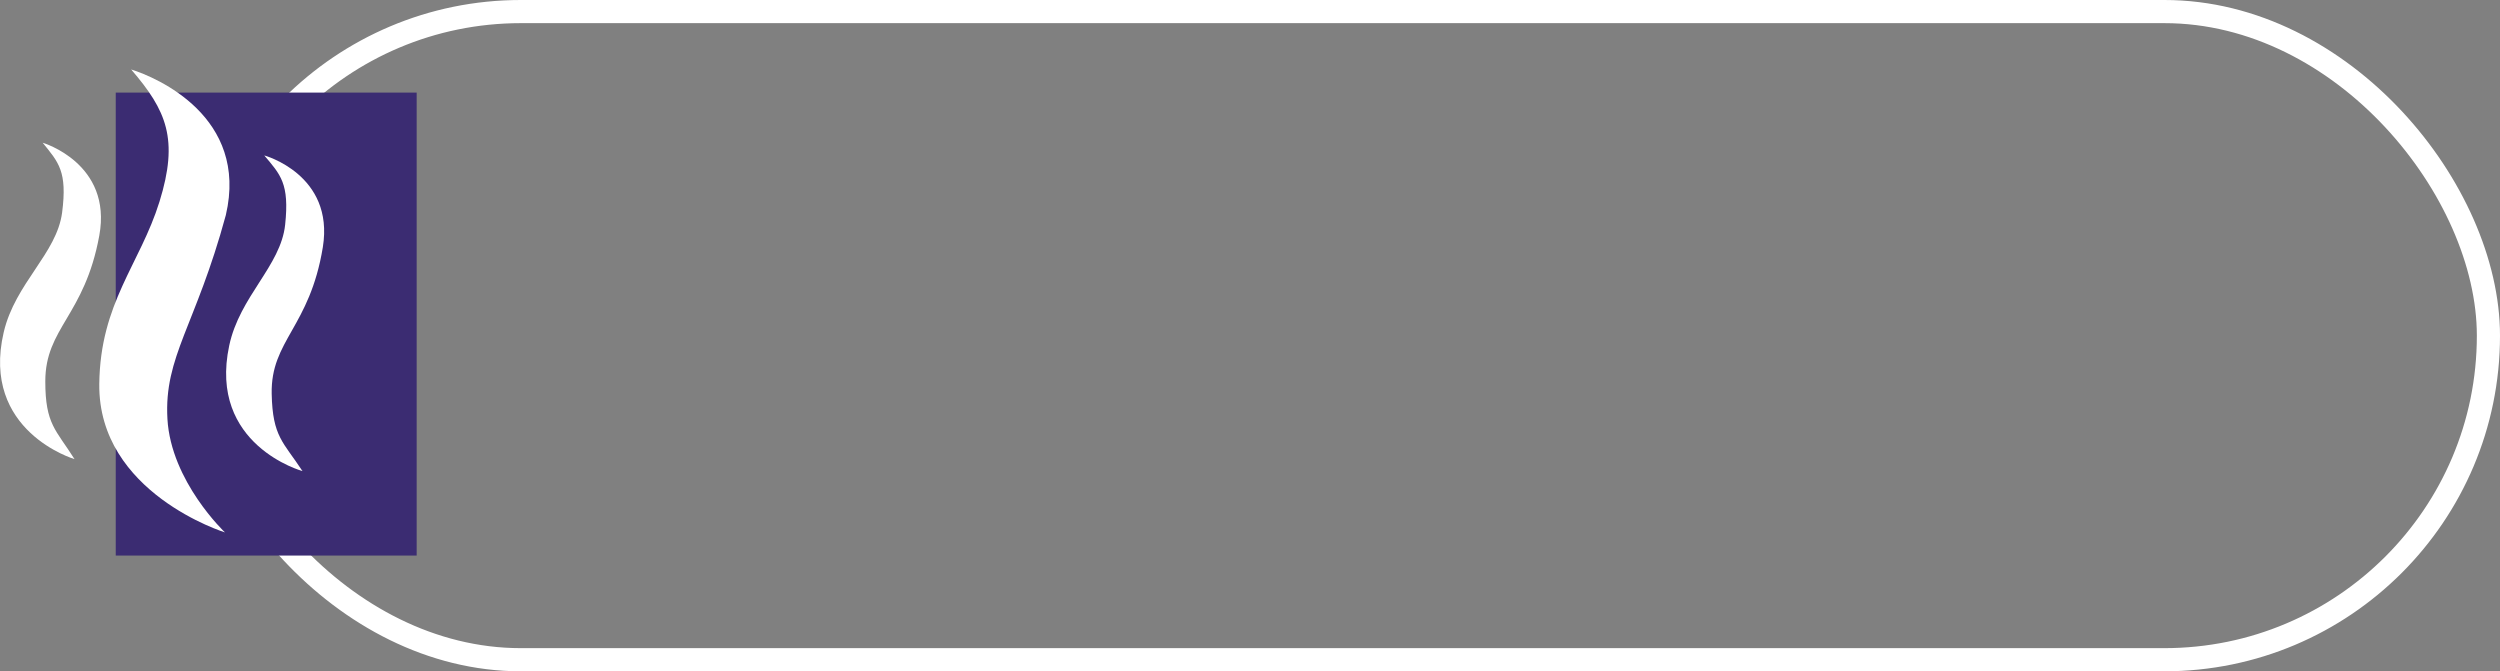 <svg width="108" height="29" viewBox="0 0 108 29" fill="none" xmlns="http://www.w3.org/2000/svg">
<rect x="0" y="0" width="108" height="29" fill="#808080" stroke="none"/>
<rect x="8.5" y="0.5" width="99" height="28" rx="14" stroke="white"/>
<rect x="5" y="4" width="13" height="20" fill="#3B2C72"/>
<g clip-path="url(#clip0)">
<path d="M5.666 3C7.195 4.776 7.73 6.012 6.889 8.714C6.048 11.417 4.328 13.077 4.289 16.591C4.236 21.301 9.718 23 9.718 23C9.718 23 7.386 20.799 7.233 18.096C7.08 15.394 8.456 14.081 9.756 9.293C10.75 5.046 6.774 3.347 5.666 3Z" fill="white"/>
<path d="M4.289 10.181C4.863 7.054 1.843 6.166 1.843 6.166C2.531 7.015 2.913 7.402 2.684 9.178C2.454 10.954 0.658 12.228 0.161 14.351C-0.841 18.637 3.219 19.834 3.219 19.834C2.416 18.56 1.957 18.336 1.957 16.475C1.957 14.158 3.655 13.641 4.289 10.181Z" fill="white"/>
<path d="M11.416 6.714C12.119 7.548 12.509 7.927 12.318 9.71C12.127 11.494 10.353 12.799 9.902 14.93C8.984 19.232 13.067 20.351 13.067 20.351C12.241 19.093 11.775 18.876 11.737 17.015C11.691 14.699 13.381 14.143 13.947 10.676C14.451 7.54 11.416 6.714 11.416 6.714Z" fill="white"/>
</g>
<defs>
<clipPath id="clip0">
<rect width="14" height="20" fill="white" transform="translate(0 3)"/>
</clipPath>
</defs>
</svg>
